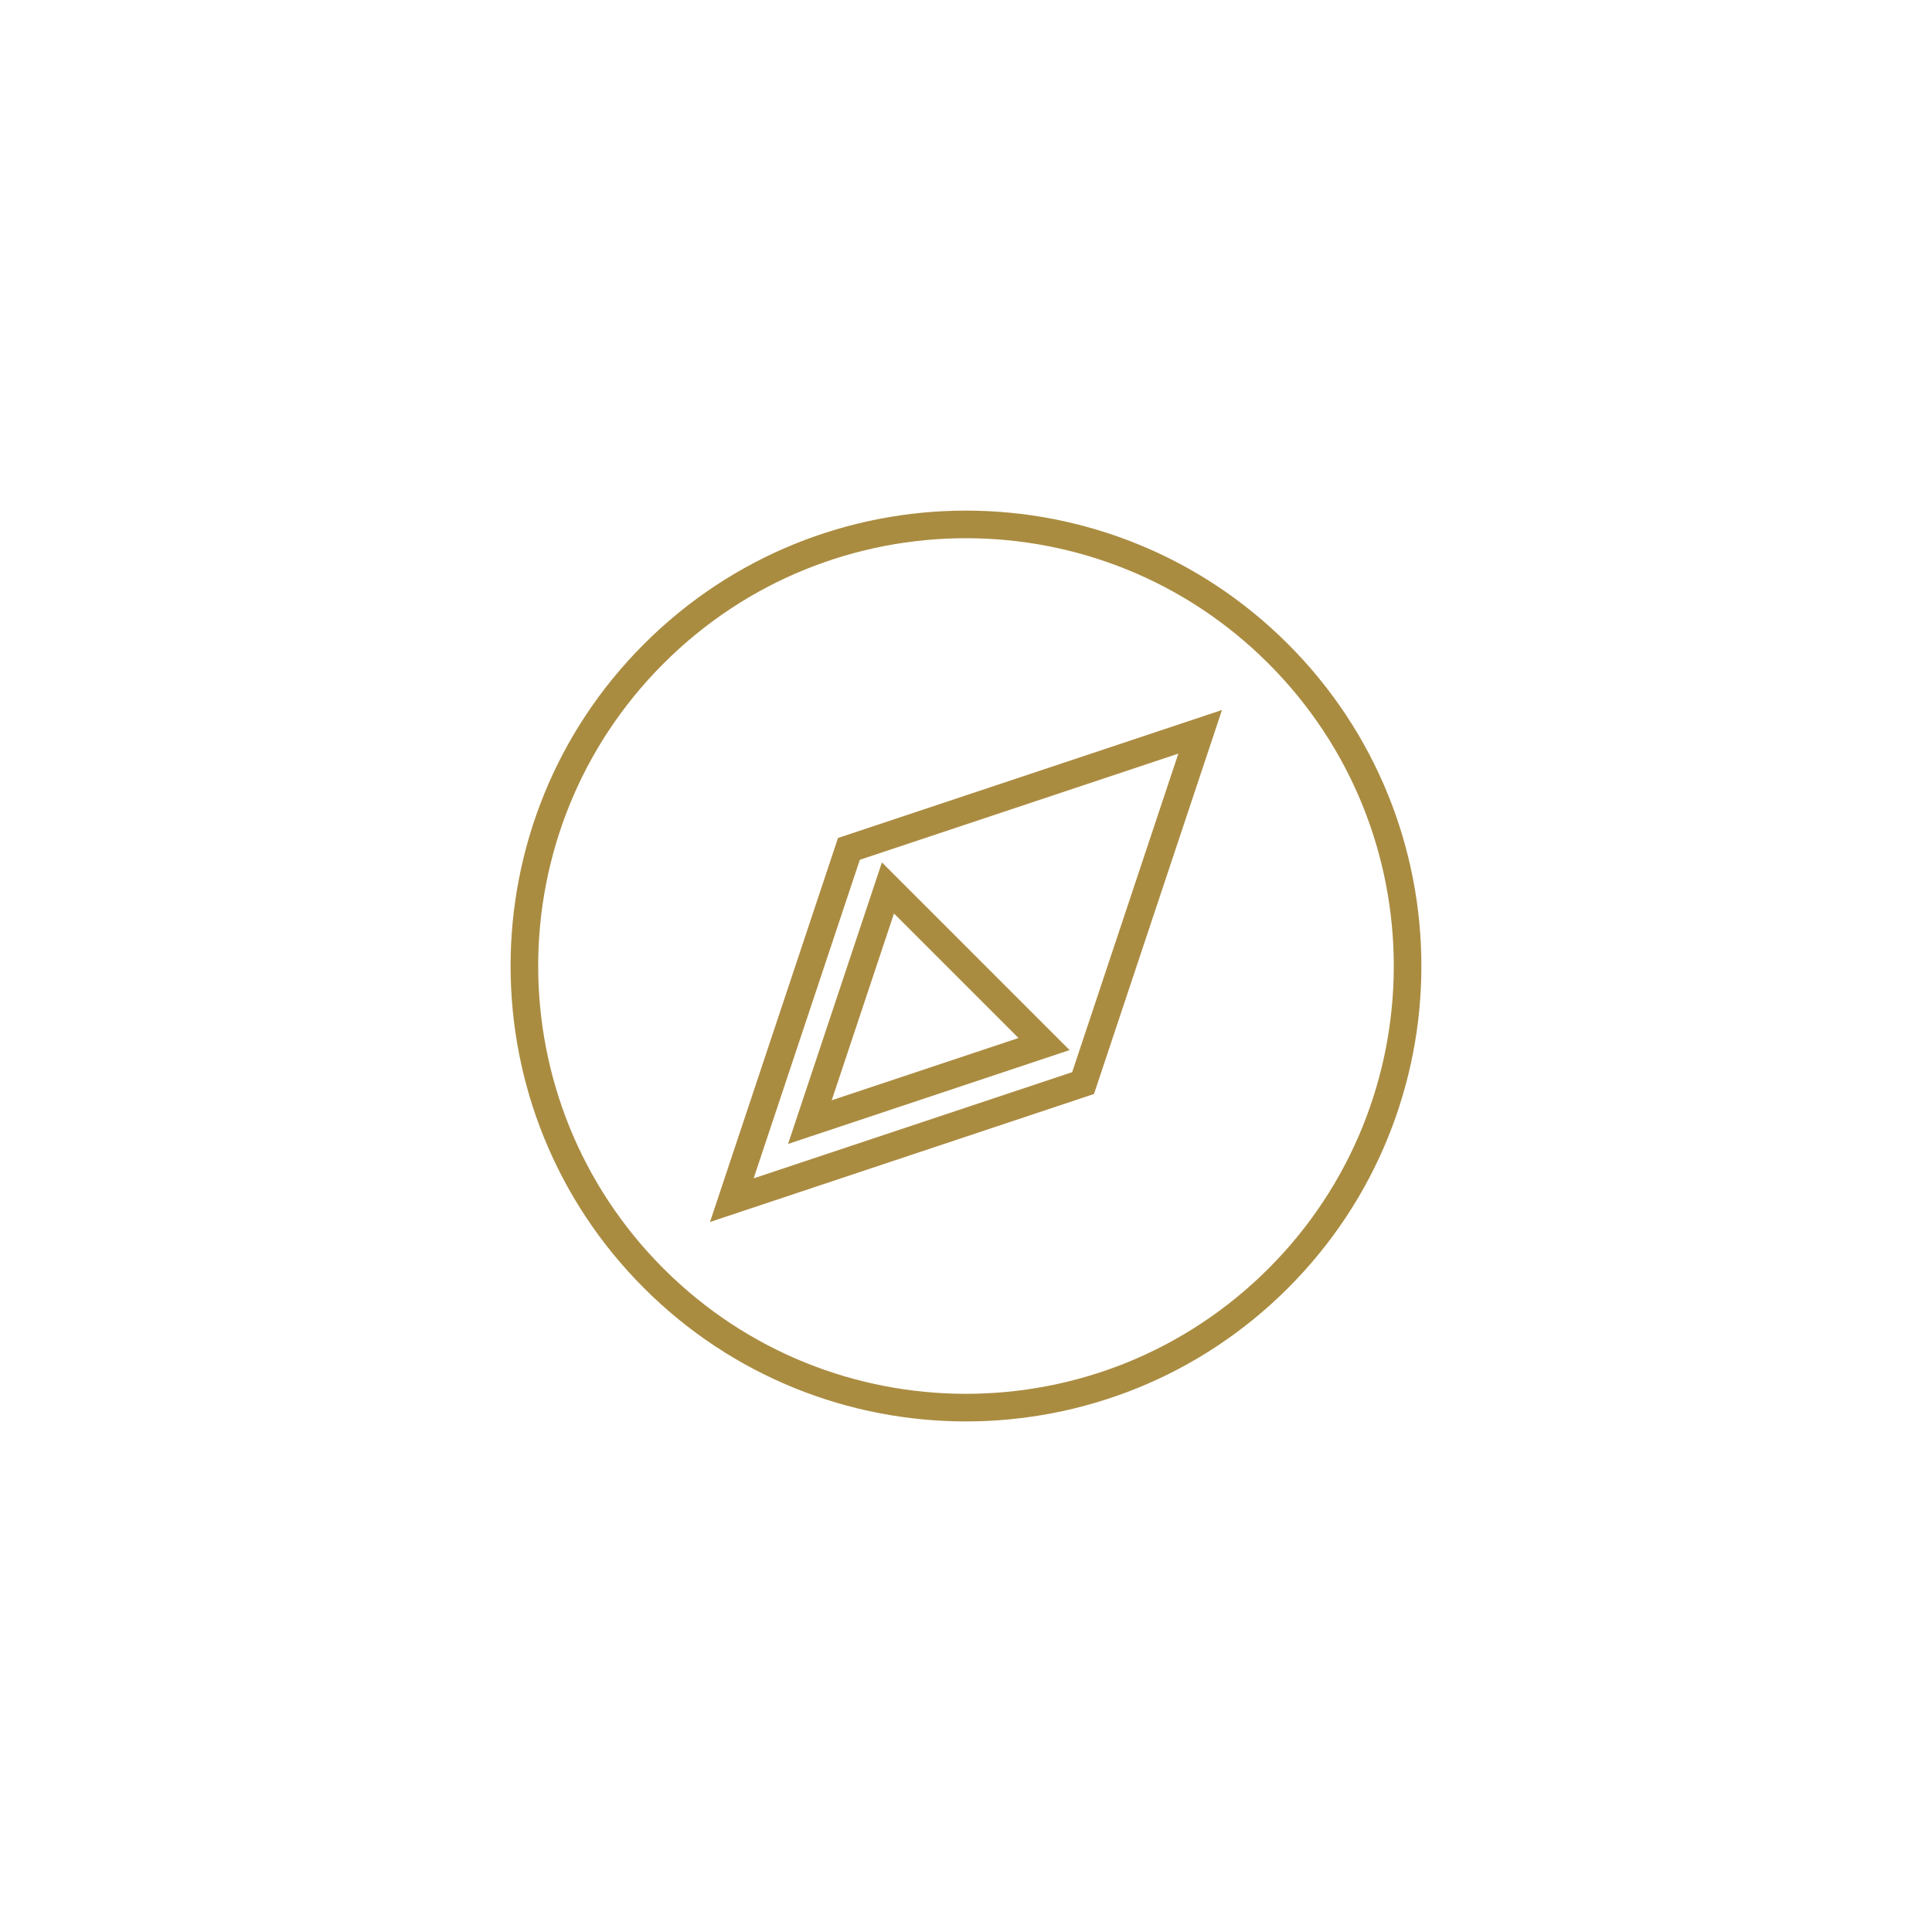 <svg xmlns="http://www.w3.org/2000/svg" width="70" height="70" viewBox="0 0 70 70" style="width: 100%; height: 100%;"><desc>Made with illustrio</desc>
  
<g class="base"><g fill="none" fill-rule="evenodd" stroke="none" class="main-stroke">
    
    <path fill="none" d="M27.312,4.688 C21.066,-1.562 10.934,-1.562 4.687,4.688 C-1.563,10.934 -1.563,21.067 4.687,27.317 C10.933,33.562 21.065,33.562 27.312,27.317 C33.562,21.066 33.562,10.938 27.312,4.688 Z M20.242,20.242 L7.516,24.484 L11.758,11.757 L24.484,7.515 L20.242,20.242 Z M10.344,21.656 L13.172,13.172 L18.828,18.828 L10.344,21.656 Z" transform="translate(19 19)" stroke="none" class="main-stroke"></path>
  </g></g><style>
          .main-fill {fill: #aa8c41;}
          .main-stroke {stroke: #aa8c41;}
          .secondary-fill {fill: ;}
          .secondary-stroke {stroke: ;}

          .main-fill--darken {fill: #735e2c;}
          .main-stroke--darken {stroke: #735e2c;}
          .secondary-fill--darken {fill: #000000;}
          .secondary-stroke--darken {stroke: #000000;}

          .main-fill--darkener {fill: #4e401e;}
          .main-stroke--darkener {stroke: #4e401e;}
          .secondary-fill--darkener {fill: #000000;}
          .secondary-stroke--darkener {stroke: #000000;}
        </style></svg>